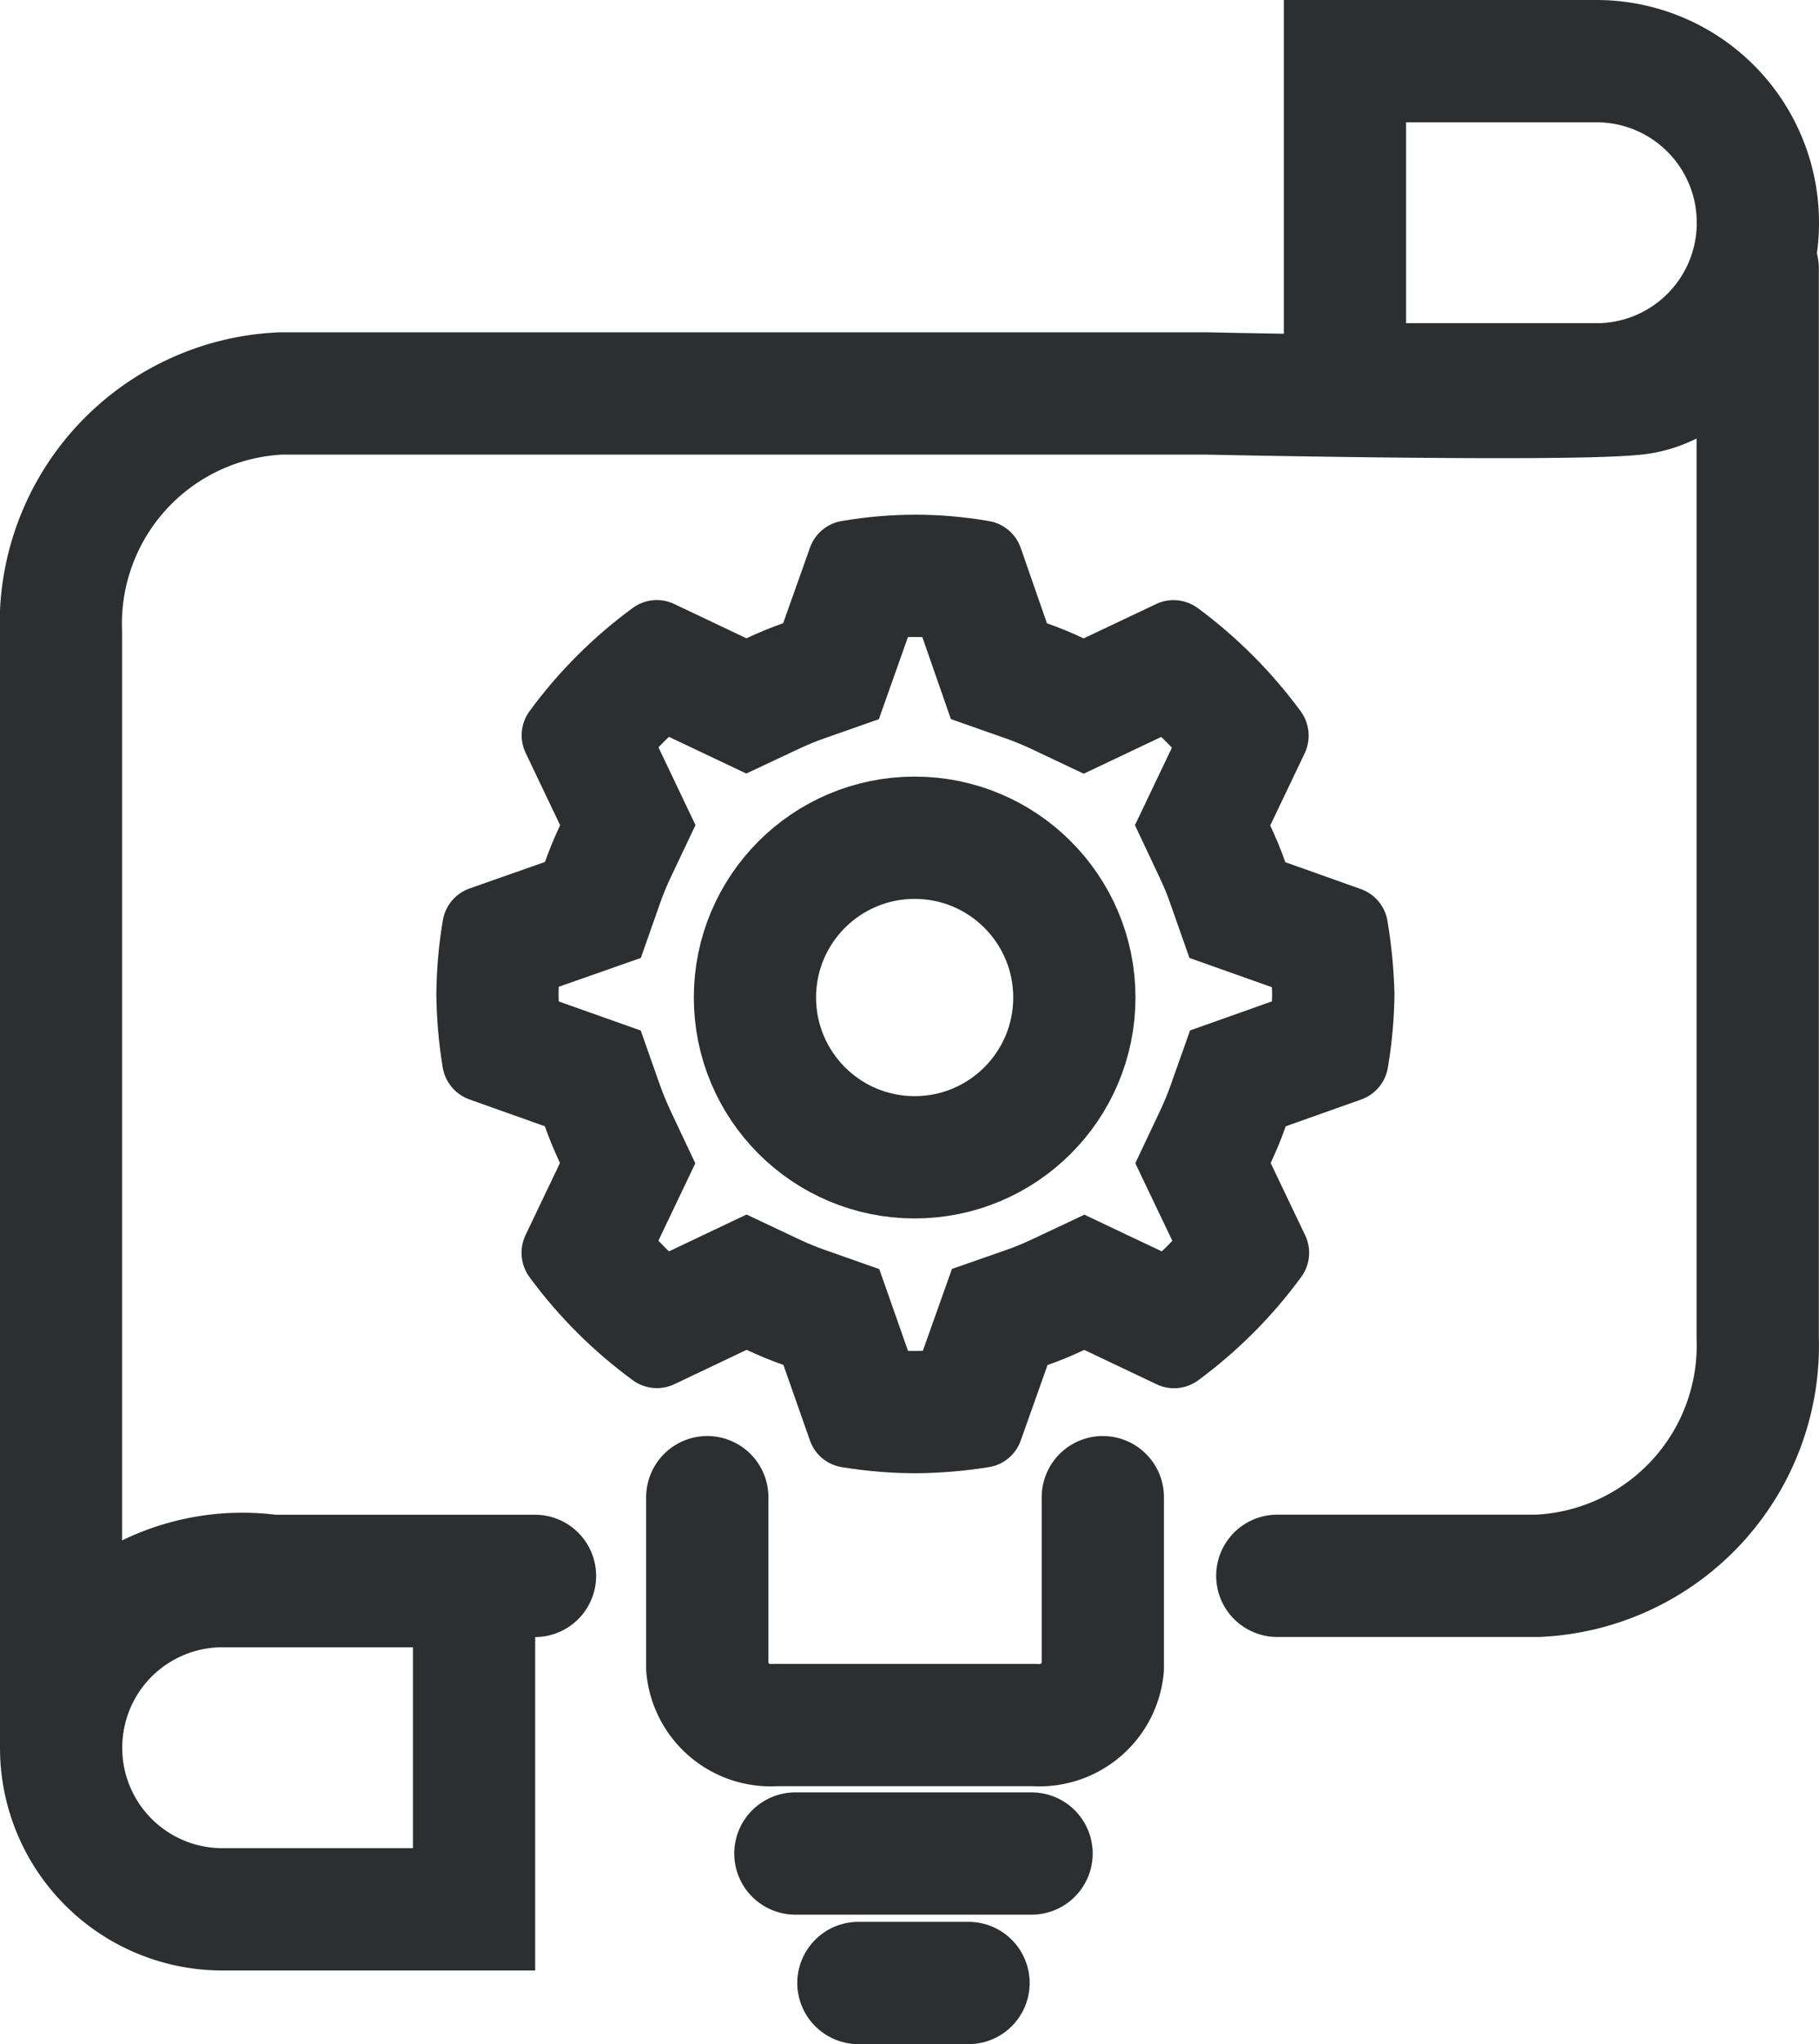 <svg xmlns="http://www.w3.org/2000/svg" width="20.832" height="23.4" viewBox="0 0 20.832 23.4">
  <g id="Group_4242" data-name="Group 4242" transform="translate(13437.295 447.414)">
    <g id="Path_8875" data-name="Path 8875" transform="translate(-13758.287 -646.346)" fill="none" stroke-miterlimit="10">
      <path d="M336.883,209.482a.469.469,0,0,0-.307-.373l-.863-.307a4.443,4.443,0,0,0-.173-.42l.395-.827a.472.472,0,0,0-.047-.481,5.567,5.567,0,0,0-1.177-1.18.466.466,0,0,0-.48-.047l-.828.393a4.408,4.408,0,0,0-.42-.173l-.3-.865a.467.467,0,0,0-.373-.307,4.922,4.922,0,0,0-1.666,0,.466.466,0,0,0-.373.307l-.307.863a4.425,4.425,0,0,0-.42.173l-.826-.392a.467.467,0,0,0-.48.047,5.456,5.456,0,0,0-1.176,1.177.466.466,0,0,0-.047.48l.395.827a4.334,4.334,0,0,0-.173.42l-.865.3a.467.467,0,0,0-.306.374,4.808,4.808,0,0,0,0,1.668.47.47,0,0,0,.307.374l.863.306a4.427,4.427,0,0,0,.173.42l-.4.827a.471.471,0,0,0,.047.48,5.51,5.51,0,0,0,1.179,1.177.466.466,0,0,0,.48.047l.827-.393a4.448,4.448,0,0,0,.42.173l.3.865a.468.468,0,0,0,.371.307,5.418,5.418,0,0,0,.836.069,5.662,5.662,0,0,0,.834-.069.466.466,0,0,0,.373-.307l.306-.863a4.371,4.371,0,0,0,.42-.173l.828.393a.467.467,0,0,0,.48-.047,5.535,5.535,0,0,0,1.175-1.179.467.467,0,0,0,.047-.48l-.4-.827a4.529,4.529,0,0,0,.173-.42l.865-.306a.47.47,0,0,0,.306-.374,5.436,5.436,0,0,0,.073-.834A5.747,5.747,0,0,0,336.883,209.482Z" stroke="none"/>
      <path d="M 331.474 206.224 C 331.446 206.224 331.418 206.224 331.39 206.225 L 331.057 207.165 L 330.425 207.387 C 330.333 207.419 330.239 207.458 330.137 207.506 L 329.539 207.787 L 328.653 207.367 C 328.612 207.406 328.572 207.446 328.533 207.487 L 328.957 208.377 L 328.671 208.98 C 328.627 209.073 328.588 209.168 328.554 209.264 L 328.331 209.898 L 327.391 210.228 C 327.39 210.256 327.389 210.284 327.389 210.312 C 327.389 210.34 327.39 210.368 327.391 210.396 L 328.33 210.729 L 328.552 211.359 C 328.586 211.454 328.625 211.548 328.671 211.647 L 328.955 212.249 L 328.532 213.135 C 328.571 213.176 328.612 213.217 328.653 213.257 L 329.542 212.835 L 330.141 213.118 C 330.236 213.163 330.333 213.203 330.429 213.237 L 331.062 213.46 L 331.391 214.396 C 331.448 214.397 331.504 214.397 331.561 214.395 L 331.894 213.458 L 332.527 213.237 C 332.617 213.205 332.711 213.167 332.812 213.119 L 333.411 212.837 L 334.297 213.257 C 334.339 213.218 334.379 213.177 334.418 213.136 L 333.994 212.248 L 334.278 211.647 C 334.322 211.554 334.363 211.456 334.398 211.357 L 334.621 210.728 L 335.559 210.395 C 335.56 210.37 335.561 210.344 335.561 210.319 C 335.561 210.29 335.56 210.262 335.558 210.233 L 334.614 209.898 L 334.392 209.267 C 334.359 209.172 334.32 209.078 334.273 208.979 L 333.99 208.378 L 334.413 207.491 C 334.373 207.449 334.333 207.408 334.291 207.368 L 333.403 207.789 L 332.803 207.505 C 332.709 207.461 332.613 207.421 332.517 207.387 L 331.882 207.164 L 331.555 206.225 C 331.528 206.224 331.501 206.224 331.474 206.224 M 331.474 204.824 C 331.753 204.824 332.031 204.848 332.307 204.895 C 332.479 204.92 332.623 205.038 332.681 205.202 L 332.982 206.067 C 333.125 206.117 333.266 206.175 333.402 206.24 L 334.23 205.848 C 334.387 205.772 334.571 205.791 334.711 205.894 C 335.16 206.226 335.557 206.624 335.888 207.074 C 335.99 207.214 336.008 207.398 335.934 207.555 L 335.539 208.382 C 335.603 208.517 335.661 208.656 335.712 208.802 L 336.576 209.109 C 336.739 209.167 336.858 209.31 336.883 209.482 C 336.929 209.756 336.955 210.033 336.962 210.311 C 336.959 210.59 336.934 210.869 336.888 211.145 C 336.863 211.316 336.745 211.46 336.582 211.518 L 335.717 211.825 C 335.667 211.968 335.609 212.108 335.544 212.245 L 335.939 213.072 C 336.014 213.229 335.996 213.414 335.892 213.553 C 335.562 214.003 335.166 214.4 334.717 214.731 C 334.578 214.835 334.393 214.853 334.237 214.778 L 333.409 214.385 C 333.274 214.449 333.135 214.507 332.989 214.558 L 332.682 215.422 C 332.624 215.586 332.481 215.704 332.309 215.728 C 332.033 215.772 331.754 215.795 331.475 215.797 C 331.195 215.796 330.915 215.773 330.639 215.728 C 330.468 215.703 330.325 215.585 330.268 215.422 L 329.964 214.557 C 329.821 214.507 329.681 214.449 329.543 214.384 L 328.716 214.777 C 328.56 214.852 328.375 214.833 328.236 214.73 C 327.785 214.399 327.388 214.003 327.057 213.553 C 326.954 213.413 326.936 213.229 327.01 213.072 L 327.405 212.245 C 327.342 212.11 327.283 211.971 327.232 211.825 L 326.369 211.518 C 326.205 211.46 326.087 211.316 326.061 211.145 C 326.016 210.869 325.992 210.59 325.989 210.311 C 325.992 210.031 326.016 209.752 326.062 209.477 C 326.087 209.305 326.205 209.161 326.369 209.103 L 327.233 208.799 C 327.284 208.656 327.342 208.516 327.407 208.379 L 327.012 207.551 C 326.937 207.395 326.955 207.21 327.058 207.071 C 327.388 206.621 327.785 206.224 328.235 205.894 C 328.374 205.79 328.559 205.772 328.715 205.847 L 329.541 206.239 C 329.676 206.175 329.816 206.117 329.961 206.066 L 330.268 205.202 C 330.326 205.038 330.469 204.92 330.641 204.895 C 330.917 204.848 331.195 204.824 331.474 204.824 Z" stroke="none" fill="#2d2e30"/>
    </g>
    <g id="Ellipse_454" data-name="Ellipse 454" transform="translate(-13429.349 -438.524)" fill="none" stroke="#2d2e30" stroke-width="1.4">
      <circle cx="2.529" cy="2.529" r="2.529" stroke="none"/>
      <circle cx="2.529" cy="2.529" r="1.829" fill="none"/>
    </g>
    <g id="Group_4241" data-name="Group 4241" transform="translate(-13436.595 -446.714)">
      <path id="Path_8875-2" data-name="Path 8875" d="M312.753,209.269h-3.014a2.451,2.451,0,0,0-1.615.336,2.191,2.191,0,0,0-.8,1.516V198.46a2.638,2.638,0,0,1,2.523-2.727h10.593s4.248.092,4.945,0c.946-.125,1.371-1.43,1.371-1.43v12.238a2.639,2.639,0,0,1-2.523,2.727h-2.979" transform="translate(-307.326 -191.929)" fill="none" stroke="#2d2e30" stroke-linecap="round" stroke-linejoin="round" stroke-width="1.4"/>
      <path id="Rectangle_1485" data-name="Rectangle 1485" d="M0,0H2.88A1.848,1.848,0,0,1,4.729,1.848v0A1.848,1.848,0,0,1,2.88,3.7H0a0,0,0,0,1,0,0V0A0,0,0,0,1,0,0Z" transform="translate(14.703 0)" fill="none" stroke="#2d2e30" stroke-miterlimit="10" stroke-width="1.4"/>
      <path id="Rectangle_1486" data-name="Rectangle 1486" d="M0,0H2.88A1.848,1.848,0,0,1,4.729,1.848v0A1.848,1.848,0,0,1,2.88,3.7H0a0,0,0,0,1,0,0V0A0,0,0,0,1,0,0Z" transform="translate(4.729 21.157) rotate(-180)" fill="none" stroke="#2d2e30" stroke-miterlimit="10" stroke-width="1.4"/>
      <path id="Path_8876" data-name="Path 8876" d="M339.715,235.672v1.952a.729.729,0,0,1-.782.656h-2.966a.729.729,0,0,1-.782-.656v-1.952" transform="translate(-327.785 -219.233)" fill="none" stroke="#2d2e30" stroke-linecap="round" stroke-linejoin="round" stroke-width="1.4"/>
      <line id="Line_159" data-name="Line 159" x2="2.705" transform="translate(8.409 20.518)" fill="none" stroke="#2d2e30" stroke-linecap="round" stroke-linejoin="round" stroke-width="1.4"/>
      <line id="Line_160" data-name="Line 160" x2="1.261" transform="translate(9.131 22)" fill="none" stroke="#2d2e30" stroke-linecap="round" stroke-linejoin="round" stroke-width="1.4"/>
    </g>
  </g>
</svg>
